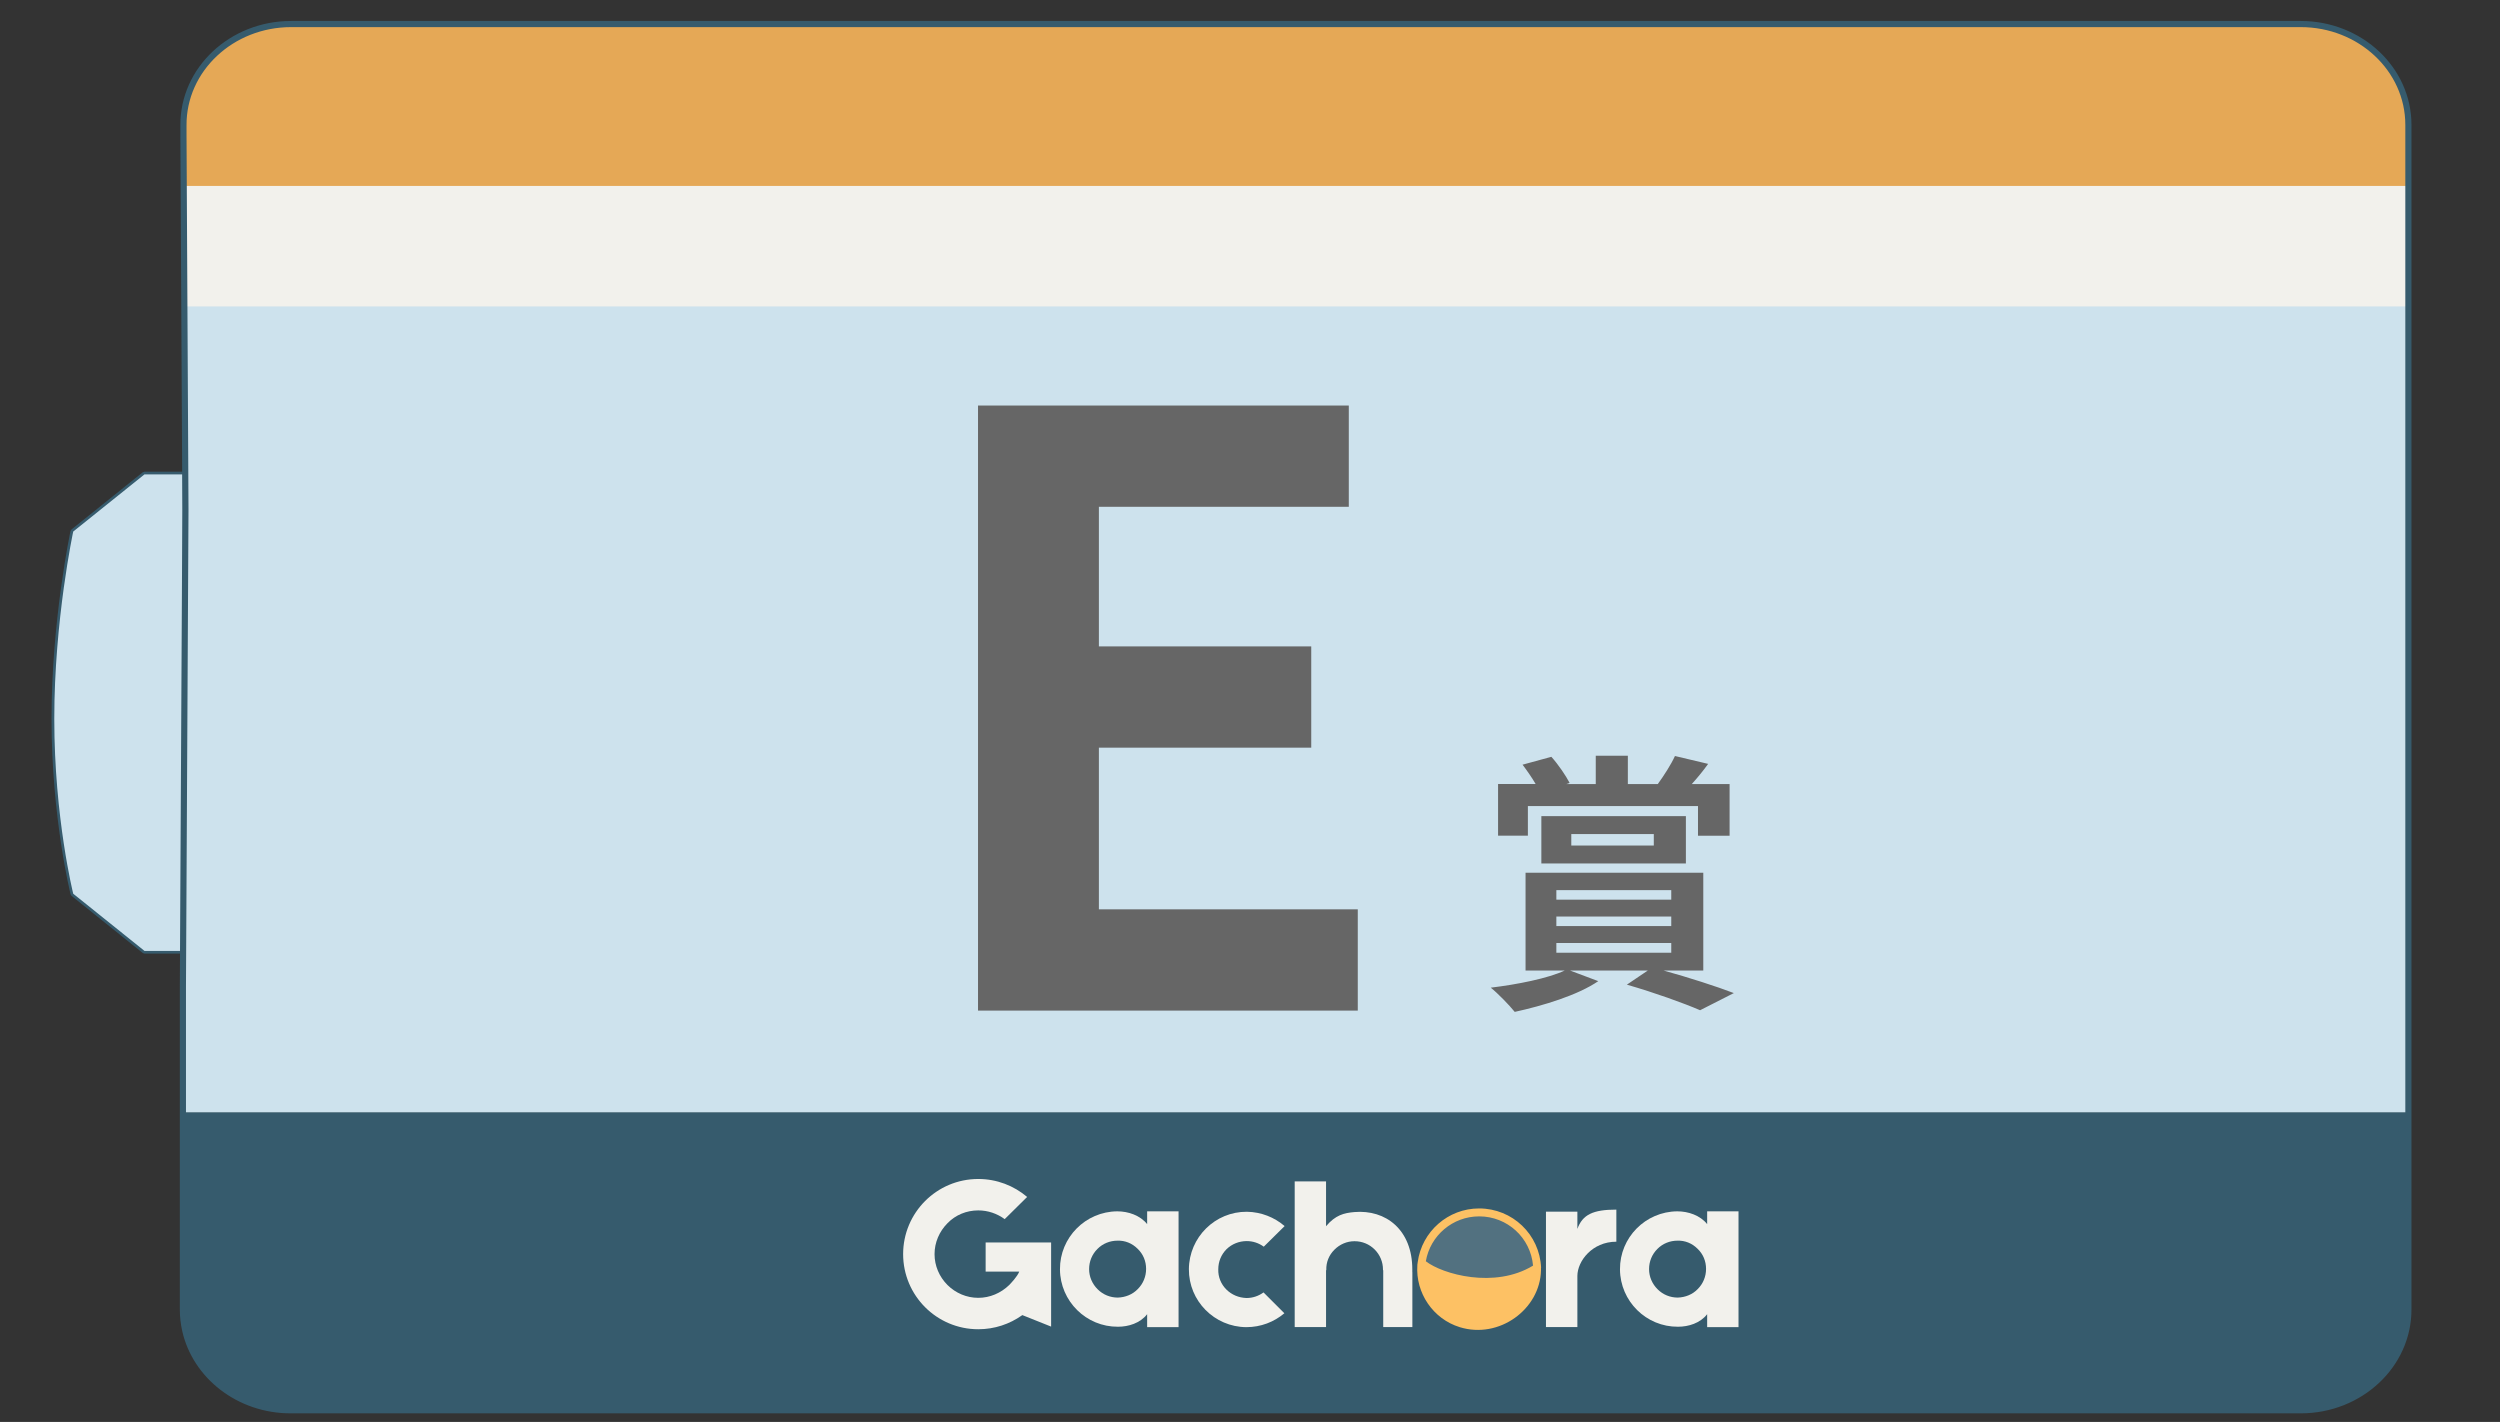 <?xml version="1.0" encoding="UTF-8"?>
<svg id="Layer_2" data-name="Layer 2" xmlns="http://www.w3.org/2000/svg" version="1.1" xmlns:xlink="http://www.w3.org/1999/xlink" viewBox="0 0 406.64 231.29">
  <rect x="0" y="0" width="406.64" height="231.29" fill="#333333" stroke="none"/>
  <defs>
    <style>
      .cls-1 {
        fill: #cde2ed;
      }

      .cls-1, .cls-2, .cls-3, .cls-4, .cls-5, .cls-6, .cls-7, .cls-8 {
        stroke-width: 0px;
      }

      .cls-2 {
        fill: #e5a856;
      }

      .cls-3, .cls-9 {
        fill: none;
      }

      .cls-10 {
        clip-path: url(#clippath-1);
      }

      .cls-9 {
        stroke: #365b6d;
        stroke-miterlimit: 10;
      }

      .cls-4 {
        fill: #666;
      }

      .cls-5 {
        fill: #f2f1ec;
      }

      .cls-6 {
        fill: #fdc164;
      }

      .cls-11 {
        opacity: .15;
      }

      .cls-12 {
        clip-path: url(#clippath);
      }

      .cls-7 {
        fill: #365b6d;
      }

      .cls-8 {
        fill: #f2f1ec;
      }
    </style>
    <clipPath id="clippath">
      <path class="cls-3" d="M29.57,160.24v52.56c0,1.14.13,2.25.36,3.32,1.65,7.46,8.71,13.07,17.17,13.07h326.93c9.68,0,17.53-7.34,17.53-16.39V20.1c0-9.05-7.85-16.39-17.53-16.39H47.19c-9.72,0-17.58,7.39-17.53,16.47v1.69s.32,60.86.32,60.86l-.41,77.51Z"/>
    </clipPath>
    <clipPath id="clippath-1">
      <rect class="cls-3" x="231.36" y="197.08" width="18.47" height="18.47"/>
    </clipPath>
  </defs>
  <g id="_撕開底層" data-name="撕開底層">
    <g>
      <path class="cls-1" d="M23.5,154.89l-.14-.05-11.59-9.3-.08-.12c-.03-.12-3.09-12.55-3.09-28.5s3.06-30.36,3.09-30.51l.08-.13,11.59-9.3.14-.05h6.24l.22.22v77.51l-.22.22h-6.24Z"/>
      <path class="cls-7" d="M29.74,77.16v77.51h-6.24l-11.59-9.3s-3.08-12.34-3.08-28.45,3.08-30.46,3.08-30.46l11.59-9.3h6.24M29.74,76.72h-6.24l-.28.1-11.59,9.3-.16.25c-.03.14-3.09,14.59-3.09,30.55s3.07,28.43,3.1,28.55l.15.24,11.59,9.3.28.1h6.24l.44-.44v-77.51l-.44-.44h0Z"/>
    </g>
    <g>
      <path class="cls-5" d="M29.75,160.44v52.56c0,1.14.13,2.25.36,3.32,1.65,7.46,8.71,13.07,17.17,13.07h326.93c9.68,0,17.53-7.34,17.53-16.39V20.3c0-9.05-7.85-16.39-17.53-16.39H47.37c-9.72,0-17.58,7.39-17.53,16.47v1.69s.32,60.86.32,60.86l-.41,77.51Z"/>
      <path class="cls-7" d="M374.21,229.61H47.28c-8.38,0-15.69-5.57-17.39-13.24-.24-1.11-.36-2.24-.36-3.37v-52.56l.41-77.51-.32-60.85v-1.69c-.03-4.24,1.66-8.29,4.75-11.39,3.35-3.37,8.09-5.3,13-5.3h326.84c9.79,0,17.75,7.45,17.75,16.61v192.7c0,9.16-7.96,16.61-17.75,16.61ZM29.97,160.44v52.56c0,1.09.12,2.19.35,3.27,1.65,7.47,8.78,12.9,16.95,12.9h326.93c9.54,0,17.31-7.25,17.31-16.17V20.3c0-8.91-7.76-16.17-17.31-16.17H47.37c-4.8,0-9.42,1.88-12.69,5.17-3,3.02-4.64,6.96-4.62,11.08v1.69l.32,60.85-.41,77.51h0Z"/>
    </g>
  </g>
  <g id="_底層色彩" data-name="底層色彩">
    <g class="cls-12">
      <rect class="cls-2" x="21.3" y="3.8" width="380.77" height="26.44"/>
      <rect class="cls-7" x="20.41" y="180.9" width="380.77" height="48.7"/>
    </g>
  </g>
  <rect id="_淺藍底" data-name="淺藍底" class="cls-1" x="29.93" y="49.84" width="361.74" height="131.06"/>
  <g id="A賞">
    <path class="cls-4" d="M159.09,65.96h60.3v16.47h-40.65v22.71h34.54v16.47h-34.54v26.3h42.11v16.47h-61.77v-98.43Z"/>
    <path class="cls-4" d="M270.55,157.85c4.16,1.15,8.68,2.61,11.47,3.68l-5.49,2.79c-2.66-1.15-7.31-2.83-11.91-4.16l3.41-2.3h-12.66l4.6,1.73c-3.37,2.3-8.99,3.99-13.59,5-.89-1.11-2.79-3.06-3.9-3.94,4.38-.53,9.3-1.51,12.04-2.79h-6.38v-15.9h28.91v15.9h-6.51ZM248.54,135.93h-4.87v-8.41h6.11c-.62-1.06-1.42-2.21-2.13-3.14l4.69-1.28c1.15,1.28,2.35,3.06,2.97,4.25l-.53.18h4.78v-4.6h5.22v4.6h4.87c.97-1.33,2.17-3.19,2.79-4.56l5.4,1.28c-.89,1.24-1.82,2.35-2.66,3.28h6.15v8.41h-5.14v-4.83h-27.67v4.83ZM250.71,140.45v-7.7h23.51v7.7h-23.51ZM253.15,146.34h18.69v-1.55h-18.69v1.55ZM253.15,150.63h18.69v-1.55h-18.69v1.55ZM253.15,154.97h18.69v-1.59h-18.69v1.59ZM255.58,137.53h13.42v-1.86h-13.42v1.86Z"/>
  </g>
  <g id="logo">
    <path class="cls-8" d="M191.7,197.02v18.85h-5.11v-2.11c-1.13,1.46-3.03,2.04-4.74,2.04-5.18.04-9.41-4.16-9.44-9.33-.04-5.18,4.16-9.41,9.33-9.44,1.79,0,3.72.66,4.85,2.08v-2.08h5.11ZM186.42,206.39c0-1.24-.47-2.41-1.39-3.28-.88-.88-2.04-1.35-3.25-1.31-1.24,0-2.41.47-3.28,1.35-.88.88-1.35,2.04-1.35,3.28s.51,2.41,1.39,3.28c.88.88,2.04,1.35,3.28,1.35,1.24-.04,2.41-.51,3.25-1.39.88-.88,1.35-2.04,1.35-3.28"/>
    <path class="cls-8" d="M208.91,213.61c-1.68,1.42-3.83,2.26-6.2,2.26-5.18-.04-9.37-4.27-9.33-9.44.04-5.18,4.27-9.37,9.44-9.33,2.33.04,4.49.91,6.13,2.33l-3.39,3.35c-.8-.58-1.75-.91-2.77-.91-1.24,0-2.41.47-3.28,1.31-.88.88-1.35,2.04-1.35,3.28-.04,1.24.44,2.41,1.31,3.28.88.88,2.04,1.35,3.28,1.39,1.02,0,1.97-.33,2.77-.91l3.39,3.39Z"/>
    <path class="cls-8" d="M229.73,206.93v8.93h-4.74v-9.26h-.04v-.11c0-1.2-.47-2.37-1.35-3.25-.88-.88-2.04-1.35-3.28-1.35s-2.41.51-3.28,1.39c-.88.88-1.35,2.04-1.31,3.28v.04h-.04v9.26h-5.1v-23.7h5.1v7.29c1.53-1.82,2.92-2.15,4.59-2.3,5.14-.44,9.44,2.88,9.44,9.33v.44Z"/>
    <path class="cls-8" d="M262.91,196.76v5.21c-3.94,0-6.34,3.17-6.34,5.58v8.31h-5.11v-18.78h5.11v2.81c.84-2.33,2.55-3.14,6.34-3.14"/>
    <path class="cls-8" d="M282.78,197.02v18.85h-5.1v-2.11c-1.13,1.46-3.03,2.04-4.74,2.04-5.18.04-9.41-4.16-9.44-9.33-.04-5.18,4.16-9.41,9.33-9.44,1.79,0,3.72.66,4.85,2.08v-2.08h5.1ZM277.5,206.39c0-1.24-.47-2.41-1.39-3.28-.88-.88-2.04-1.35-3.25-1.31-1.24,0-2.41.47-3.28,1.35-.88.88-1.35,2.04-1.35,3.28s.51,2.41,1.39,3.28c.88.88,2.04,1.35,3.28,1.35,1.24-.04,2.41-.51,3.25-1.39.88-.88,1.35-2.04,1.35-3.28"/>
    <g>
      <g class="cls-11">
        <g class="cls-10">
          <path class="cls-8" d="M249.83,206.31c0,5.1-4.13,9.23-9.23,9.23s-9.23-4.13-9.23-9.23,4.13-9.23,9.23-9.23,9.23,4.13,9.23,9.23"/>
        </g>
      </g>
      <path class="cls-6" d="M250.67,206.21c-.23-5.41-4.66-9.65-10.08-9.65-5.05,0-9.32,3.75-9.99,8.73,0,0,0,0,0,0,0,.03,0-.03,0,0-.01.13-.05.31-.06.44v.07c-.31,4.5,2.55,8.73,6.89,10.07,6.42,1.99,13.08-2.92,13.22-9.23v-.43ZM240.6,197.85c4.59,0,8.36,3.49,8.76,8.01-6.25,3.81-14.74,1.4-17.44-.71.72-4.19,4.38-7.3,8.67-7.3"/>
    </g>
    <path class="cls-8" d="M166.23,202.09h-5.91v4.74h5.47c-.33.84-1.39,1.93-1.64,2.19-1.35,1.31-3.14,2.08-5.03,2.08s-3.68-.77-5-2.08c-1.35-1.35-2.11-3.14-2.11-5.03s.77-3.68,2.11-5.03c1.31-1.35,3.1-2.08,5-2.08,1.57,0,3.06.51,4.3,1.42l3.65-3.61c-2.15-1.82-4.92-2.92-7.95-2.92-6.75,0-12.22,5.47-12.22,12.22s5.47,12.22,12.22,12.22c2.66,0,5.1-.84,7.11-2.26,0,0,.02-.02.06-.04l4.68,1.87v-13.68h-4.74Z"/>
  </g>
  <path id="_票卷撕開外框線" data-name="票卷撕開外框線" class="cls-9" d="M29.75,160.44v52.56c0,1.14.13,2.25.36,3.32,1.65,7.46,8.71,13.07,17.17,13.07h326.93c9.68,0,17.53-7.34,17.53-16.39V20.3c0-9.05-7.85-16.39-17.53-16.39H47.37c-9.72,0-17.58,7.39-17.53,16.47v1.69s.32,60.86.32,60.86l-.41,77.51Z"/>
</svg>